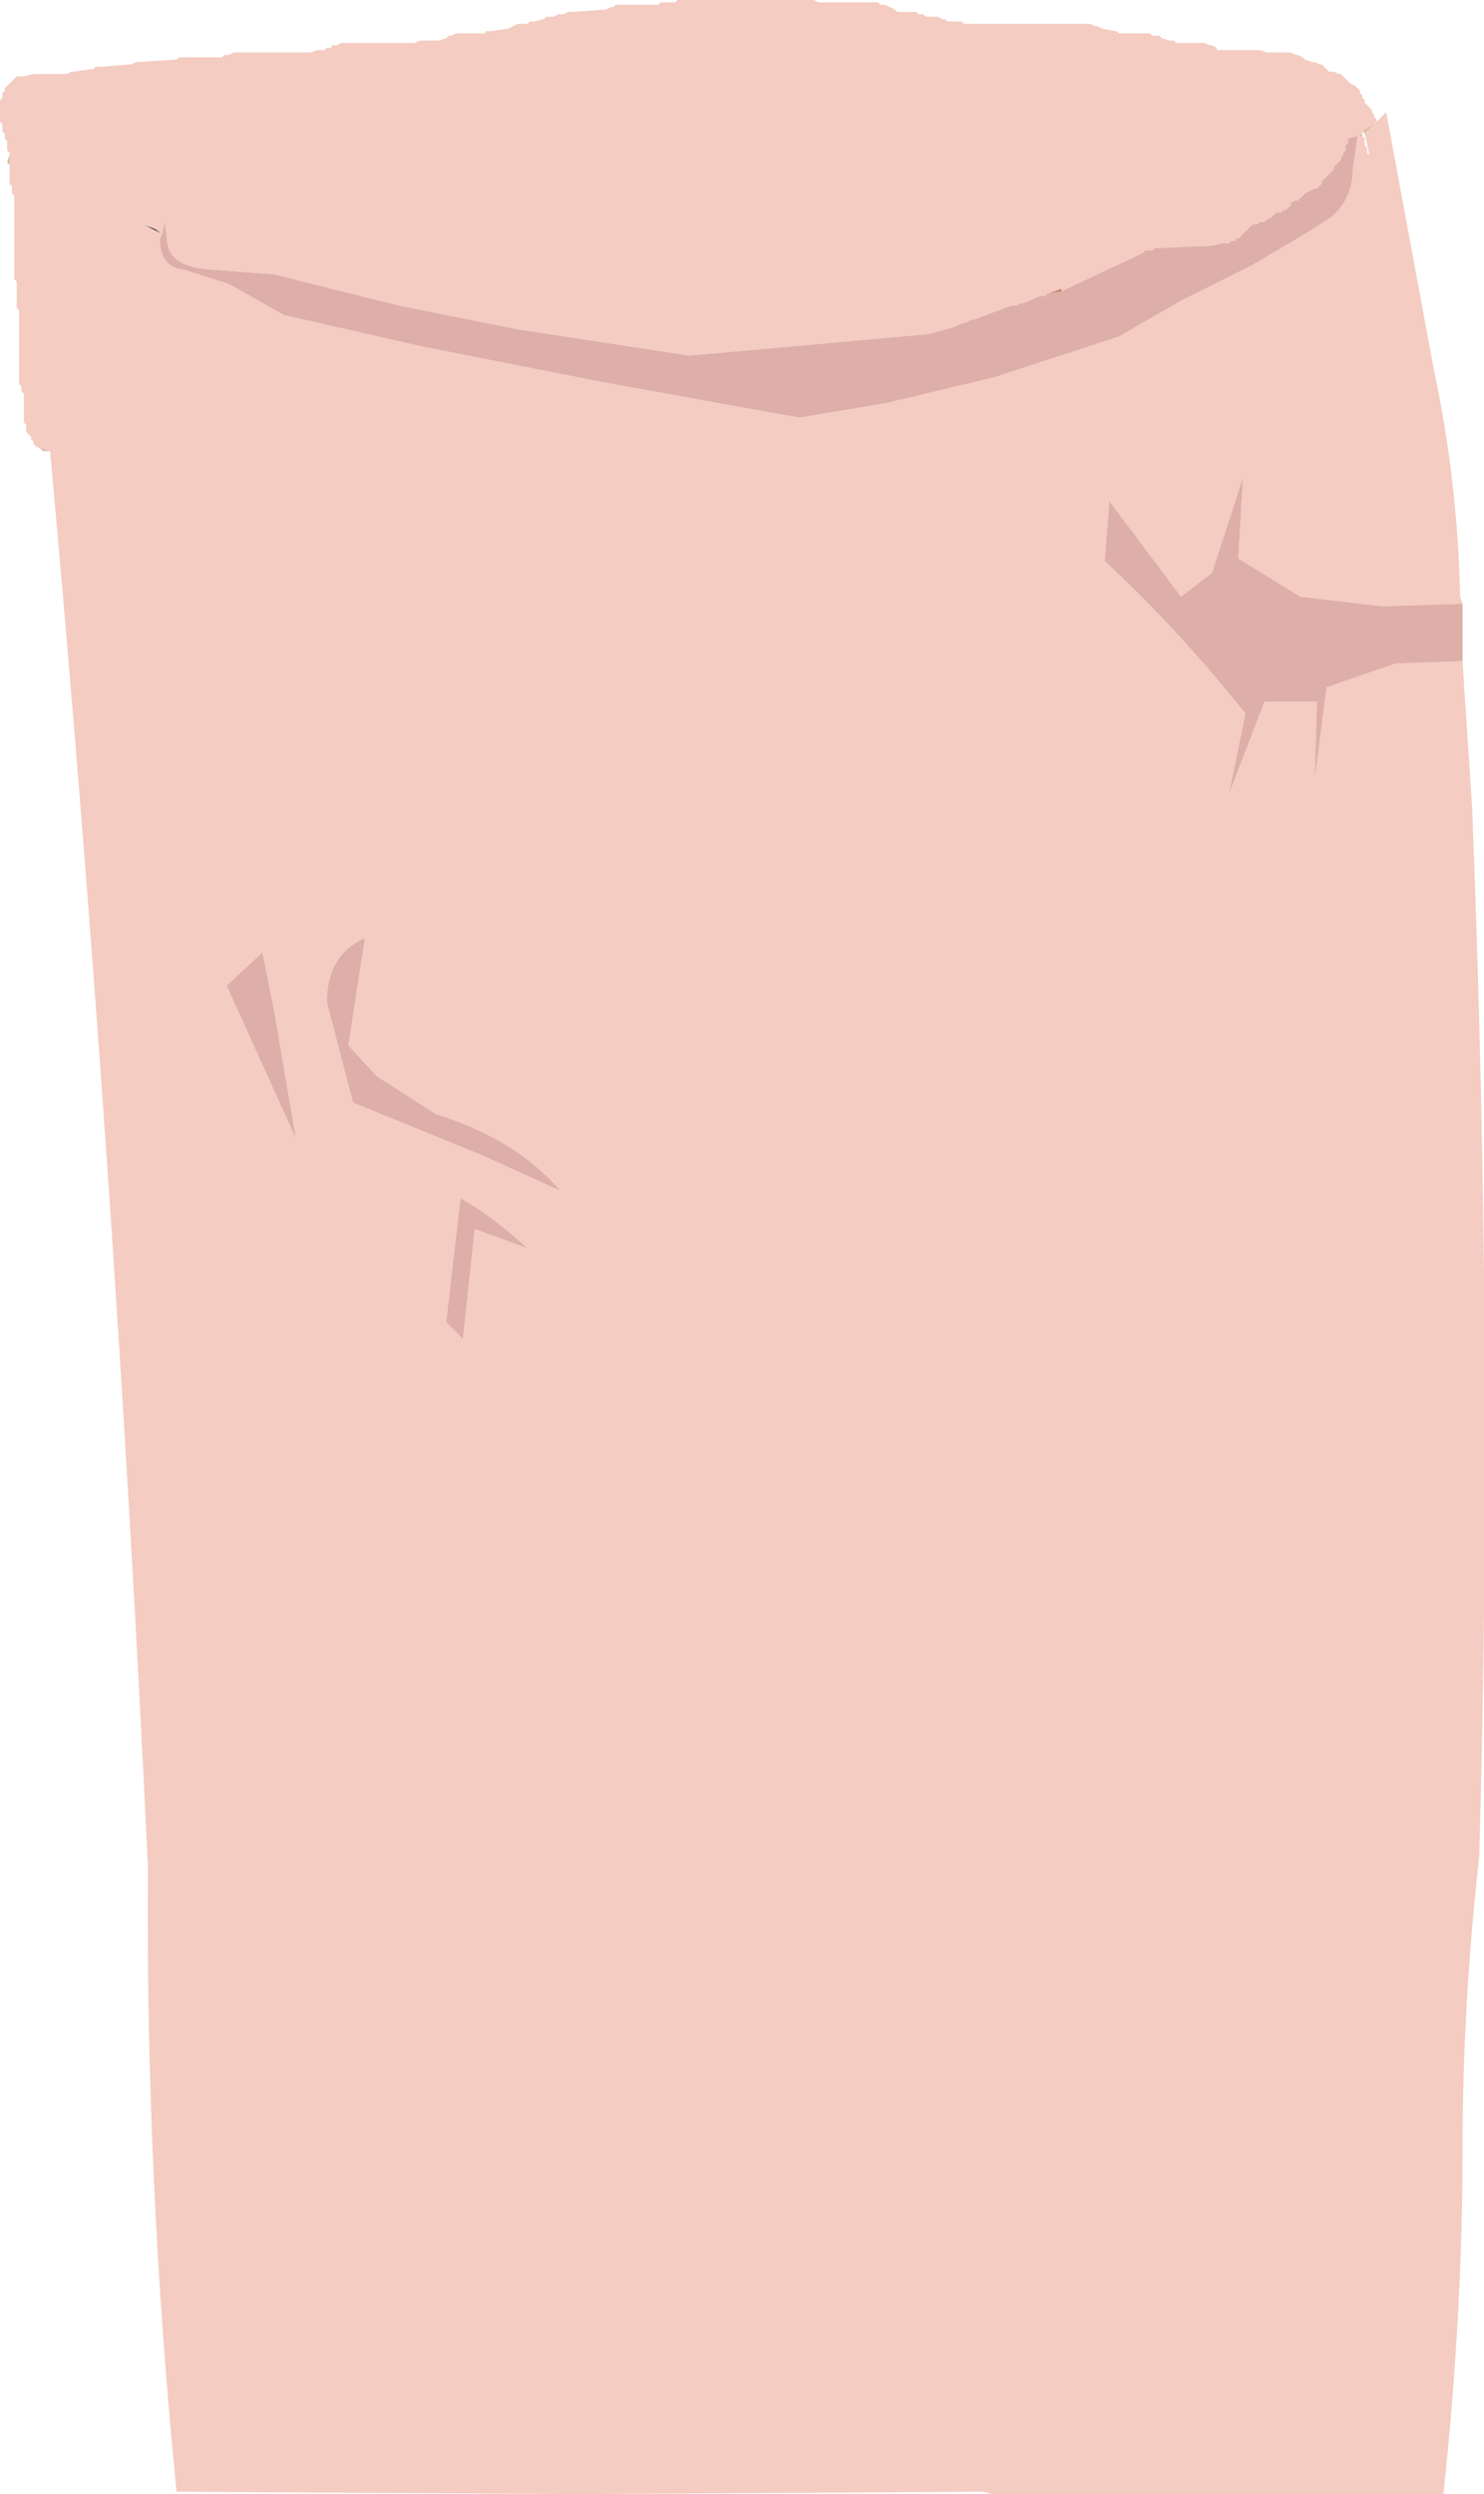 <?xml version="1.0" encoding="UTF-8" standalone="no"?>
<svg xmlns:xlink="http://www.w3.org/1999/xlink" height="52.25px" width="31.1px" xmlns="http://www.w3.org/2000/svg">
  <g transform="matrix(1.0, 0.0, 0.0, 1.0, 30.65, -103.85)">
    <path d="M-8.4 109.95 L-8.7 110.0 -8.4 109.9 -8.4 109.95" fill="#be785a" fill-rule="evenodd" stroke="none"/>
    <path d="M-30.45 107.3 L-30.5 107.25 -30.45 107.1 -30.45 107.3" fill="url(#gradient0)" fill-rule="evenodd" stroke="none"/>
    <path d="M-27.25 108.75 L-27.65 108.55 -27.4 108.65 -27.25 108.75" fill="#000000" fill-rule="evenodd" stroke="none"/>
    <path d="M-29.6 113.3 L-29.7 113.3 -29.75 113.3 -29.8 113.25 -29.9 113.2 -29.6 113.3 M-2.1 106.7 L-2.2 106.7 -2.1 106.65 -2.1 106.7 M-2.1 106.6 L-1.8 106.4 -2.05 106.65 -2.1 106.6" fill="#d8bca6" fill-rule="evenodd" stroke="none"/>
    <path d="M0.0 117.7 L0.2 120.75 Q0.65 132.1 0.35 142.75 0.0 145.85 0.0 148.9 0.0 152.35 -0.4 156.1 L-9.85 156.1 -10.05 156.05 -18.55 156.1 -26.95 156.05 Q-27.6 149.55 -27.55 142.95 -28.25 128.15 -29.6 113.3 L-29.9 113.2 -29.95 113.15 -29.95 113.1 -30.0 113.05 -30.0 113.0 -30.05 112.95 -30.1 112.9 -30.1 112.75 -30.15 112.7 -30.15 112.1 -30.2 112.05 -30.2 111.95 -30.25 111.9 -30.25 111.45 -30.25 111.35 -30.25 111.25 -30.25 111.15 -30.25 111.05 -30.25 110.95 -30.25 110.85 -30.25 110.75 -30.25 110.65 -30.25 110.35 -30.3 110.3 -30.3 109.75 -30.35 109.7 -30.35 109.6 -30.35 109.5 -30.35 109.45 -30.35 109.35 -30.35 109.25 -30.35 109.15 -30.35 109.05 -30.35 108.95 -30.35 108.8 -30.35 108.75 -30.35 108.65 -30.35 108.5 -30.35 108.25 -30.35 108.15 -30.35 108.05 -30.35 107.95 -30.4 107.9 -30.4 107.75 -30.45 107.7 -30.45 107.3 -30.45 107.1 -30.45 107.05 -30.5 107.0 -30.5 106.8 -30.55 106.75 -30.55 106.65 -30.6 106.6 -30.6 106.45 -30.65 106.4 -30.65 105.95 -30.6 105.9 -30.6 105.8 -30.55 105.75 -30.55 105.7 -30.5 105.65 -30.45 105.6 -30.4 105.55 -30.35 105.5 -30.3 105.45 -30.25 105.45 -30.15 105.45 -29.95 105.4 -29.9 105.4 -29.8 105.4 -29.25 105.4 -29.15 105.35 -29.1 105.35 -28.75 105.3 -28.7 105.3 -28.65 105.25 -28.55 105.25 -27.95 105.2 -27.9 105.2 -27.8 105.15 -27.75 105.15 -27.0 105.1 -26.95 105.1 -26.9 105.05 -26.8 105.05 -26.55 105.05 -26.05 105.05 -26.0 105.05 -25.95 105.0 -25.85 105.0 -25.75 104.95 -24.15 104.95 -24.0 104.9 -23.9 104.9 -23.85 104.9 -23.8 104.85 -23.7 104.85 -23.7 104.8 -23.6 104.8 -23.5 104.75 -23.45 104.75 -22.85 104.75 -22.05 104.75 -21.95 104.75 -21.85 104.7 -21.45 104.7 -21.3 104.65 -21.25 104.6 -21.2 104.6 -21.1 104.55 -20.55 104.55 -20.5 104.55 -20.45 104.5 -20.35 104.5 -20.0 104.45 -19.9 104.4 -19.8 104.35 -19.75 104.35 -19.65 104.35 -19.6 104.35 -19.55 104.3 -19.45 104.3 -19.25 104.25 -19.2 104.2 -19.1 104.2 -19.05 104.2 -18.95 104.15 -18.85 104.15 -18.75 104.1 -18.65 104.1 -17.95 104.05 -17.85 104.0 -17.8 104.0 -17.75 103.95 -17.65 103.95 -16.85 103.95 -16.8 103.9 -16.7 103.9 -16.5 103.9 -16.45 103.85 -16.35 103.85 -15.9 103.85 -13.65 103.85 -13.6 103.85 -13.5 103.9 -12.3 103.9 -12.25 103.9 -12.2 103.95 -12.1 103.95 -12.0 104.0 -11.9 104.05 -11.85 104.1 -11.8 104.1 -11.5 104.1 -11.45 104.1 -11.4 104.15 -11.3 104.15 -11.25 104.2 -11.05 104.2 -11.0 104.2 -10.9 104.25 -10.85 104.25 -10.8 104.3 -10.6 104.3 -10.5 104.3 -10.45 104.35 -9.0 104.35 -7.85 104.35 -7.8 104.35 -7.7 104.4 -7.65 104.4 -7.55 104.45 -7.3 104.5 -7.25 104.5 -7.2 104.55 -7.15 104.55 -6.55 104.55 -6.5 104.6 -6.45 104.6 -6.35 104.6 -6.3 104.65 -6.15 104.7 -6.05 104.7 -6.0 104.75 -5.45 104.75 -5.4 104.75 -5.3 104.8 -5.25 104.8 -5.15 104.85 -5.15 104.9 -4.35 104.9 -4.25 104.9 -4.1 104.95 -3.65 104.95 -3.6 104.95 -3.5 105.0 -3.45 105.0 -3.35 105.05 -3.3 105.1 -3.15 105.15 -3.1 105.15 -3.0 105.2 -2.95 105.2 -2.8 105.35 -2.7 105.35 -2.6 105.4 -2.55 105.4 -2.35 105.6 -2.25 105.65 -2.2 105.7 -2.15 105.75 -2.15 105.8 -2.1 105.85 -2.1 105.9 -2.05 105.95 -2.05 106.0 -2.0 106.05 -1.9 106.15 -1.9 106.2 -1.85 106.25 -1.85 106.3 -1.8 106.35 -1.8 106.4 -1.6 106.2 -0.6 111.6 Q-0.1 113.95 -0.05 116.35 L0.0 116.5 -1.7 116.55 -3.4 116.35 -4.7 115.55 -4.6 113.85 -5.25 115.85 -5.9 116.35 -7.4 114.35 -7.5 115.6 Q-5.9 117.1 -4.55 118.8 L-4.9 120.5 -4.15 118.55 -3.05 118.55 -3.1 120.2 -2.85 118.25 -1.4 117.75 0.0 117.7 M-8.7 110.0 L-8.75 110.05 -8.85 110.05 -9.2 110.2 -9.25 110.2 -9.35 110.25 -9.4 110.25 -9.45 110.25 -9.85 110.4 -10.25 110.55 -10.3 110.55 -10.4 110.6 -10.55 110.65 -10.65 110.7 -11.2 110.85 -16.2 111.3 -19.8 110.75 -22.3 110.25 -24.9 109.6 -26.2 109.5 Q-27.15 109.45 -27.15 108.85 L-27.2 108.5 -27.25 108.75 -27.3 108.85 Q-27.3 109.45 -26.8 109.5 L-25.85 109.8 -24.7 110.45 -21.85 111.1 -18.05 111.85 -13.9 112.6 -12.1 112.3 -9.8 111.75 -7.2 110.9 -5.9 110.15 -4.4 109.4 -3.3 108.75 -2.75 108.4 Q-2.3 108.0 -2.3 107.4 L-2.2 106.7 -2.4 106.75 -2.4 106.85 -2.45 106.9 -2.45 107.0 -2.5 107.05 -2.5 107.1 -2.55 107.15 -2.55 107.2 -2.6 107.25 -2.7 107.35 -2.7 107.4 -2.75 107.45 -2.95 107.65 -2.95 107.7 -3.0 107.75 -3.05 107.8 -3.1 107.8 -3.2 107.85 -3.3 107.9 -3.35 107.95 -3.4 108.0 -3.45 108.05 -3.5 108.05 -3.6 108.1 -3.6 108.15 -3.65 108.2 -3.7 108.25 -3.75 108.25 -3.8 108.3 -3.9 108.3 -3.95 108.35 -4.0 108.4 -4.1 108.45 -4.15 108.5 -4.25 108.5 -4.3 108.55 -4.4 108.55 -4.45 108.6 -4.5 108.65 -4.55 108.7 -4.6 108.75 -4.65 108.8 -4.7 108.85 -4.75 108.85 -4.75 108.9 -4.85 108.9 -4.9 108.95 -5.0 108.95 -5.05 108.95 -5.25 109.0 -5.3 109.0 -6.45 109.05 -6.5 109.1 -6.6 109.1 -6.65 109.1 -6.7 109.15 -8.4 109.95 -8.4 109.9 -8.7 110.0 M-2.1 106.65 L-2.2 106.7 -2.1 106.7 -2.05 106.75 -2.05 106.9 -2.0 106.95 -2.0 107.05 -1.95 107.1 -2.05 106.65 -1.8 106.4 -2.1 106.6 -2.1 106.65 M-27.25 108.75 L-27.4 108.65 -27.65 108.55 -27.25 108.75 M-25.15 123.8 L-25.9 124.5 -24.45 127.7 -24.9 125.05 -25.15 123.8 M-23.25 126.95 L-20.55 128.05 -18.9 128.8 Q-19.85 127.7 -21.5 127.2 L-22.75 126.4 -23.35 125.75 -23.0 123.5 Q-23.8 123.85 -23.8 124.85 L-23.25 126.95 M-20.95 131.9 L-20.7 129.6 -19.6 130.0 Q-20.3 129.35 -21.0 128.95 L-21.3 131.55 -20.95 131.9" fill="#f4ccc1" fill-rule="evenodd" stroke="none"/>
    <path d="M0.0 116.5 L0.0 117.6 0.0 117.7 -1.4 117.75 -2.85 118.25 -3.1 120.2 -3.05 118.55 -4.15 118.55 -4.9 120.5 -4.55 118.8 Q-5.9 117.1 -7.5 115.6 L-7.4 114.35 -5.9 116.35 -5.25 115.85 -4.6 113.85 -4.7 115.55 -3.4 116.35 -1.7 116.55 0.0 116.5 M-8.4 109.95 L-6.7 109.15 -6.65 109.1 -6.6 109.1 -6.5 109.1 -6.45 109.05 -5.3 109.0 -5.25 109.0 -5.05 108.95 -5.0 108.95 -4.9 108.95 -4.85 108.9 -4.75 108.9 -4.75 108.85 -4.7 108.85 -4.65 108.8 -4.6 108.75 -4.55 108.7 -4.5 108.65 -4.45 108.6 -4.4 108.55 -4.3 108.55 -4.25 108.5 -4.15 108.5 -4.1 108.45 -4.0 108.4 -3.95 108.35 -3.9 108.3 -3.8 108.3 -3.75 108.25 -3.7 108.25 -3.65 108.2 -3.6 108.15 -3.6 108.1 -3.5 108.05 -3.45 108.05 -3.4 108.0 -3.35 107.95 -3.3 107.9 -3.2 107.85 -3.1 107.8 -3.05 107.8 -3.0 107.75 -2.95 107.7 -2.95 107.65 -2.75 107.45 -2.7 107.4 -2.7 107.35 -2.6 107.25 -2.55 107.2 -2.55 107.15 -2.5 107.1 -2.5 107.05 -2.45 107.0 -2.45 106.9 -2.4 106.85 -2.4 106.75 -2.2 106.7 -2.3 107.4 Q-2.3 108.0 -2.75 108.4 L-3.3 108.75 -4.4 109.4 -5.9 110.15 -7.2 110.9 -9.8 111.75 -12.1 112.3 -13.9 112.6 -18.05 111.85 -21.85 111.1 -24.7 110.45 -25.85 109.8 -26.8 109.5 Q-27.3 109.45 -27.3 108.85 L-27.25 108.75 -27.2 108.5 -27.15 108.85 Q-27.15 109.45 -26.2 109.5 L-24.9 109.6 -22.3 110.25 -19.8 110.75 -16.2 111.3 -11.2 110.85 -10.65 110.7 -10.55 110.65 -10.4 110.6 -10.3 110.55 -10.25 110.55 -9.85 110.4 -9.45 110.25 -9.4 110.25 -9.35 110.25 -9.25 110.2 -9.2 110.2 -8.85 110.05 -8.75 110.05 -8.7 110.0 -8.4 109.95 M-20.95 131.9 L-21.3 131.55 -21.0 128.95 Q-20.3 129.35 -19.6 130.0 L-20.7 129.6 -20.95 131.9 M-23.25 126.95 L-23.8 124.85 Q-23.8 123.85 -23.0 123.5 L-23.35 125.75 -22.75 126.4 -21.5 127.2 Q-19.85 127.7 -18.9 128.8 L-20.55 128.05 -23.25 126.95 M-25.15 123.8 L-24.9 125.05 -24.45 127.7 -25.9 124.5 -25.15 123.8" fill="#deaea9" fill-rule="evenodd" stroke="none"/>
  </g>
  <defs>
    <radialGradient cx="0" cy="0" gradientTransform="matrix(0.023, 0.0, 0.0, 0.037, -14.5, 112.0)" gradientUnits="userSpaceOnUse" id="gradient0" r="819.2" spreadMethod="pad">
      <stop offset="0.0" stop-color="#d9b49c"/>
      <stop offset="1.0" stop-color="#d9bb9d"/>
    </radialGradient>
  </defs>
</svg>
